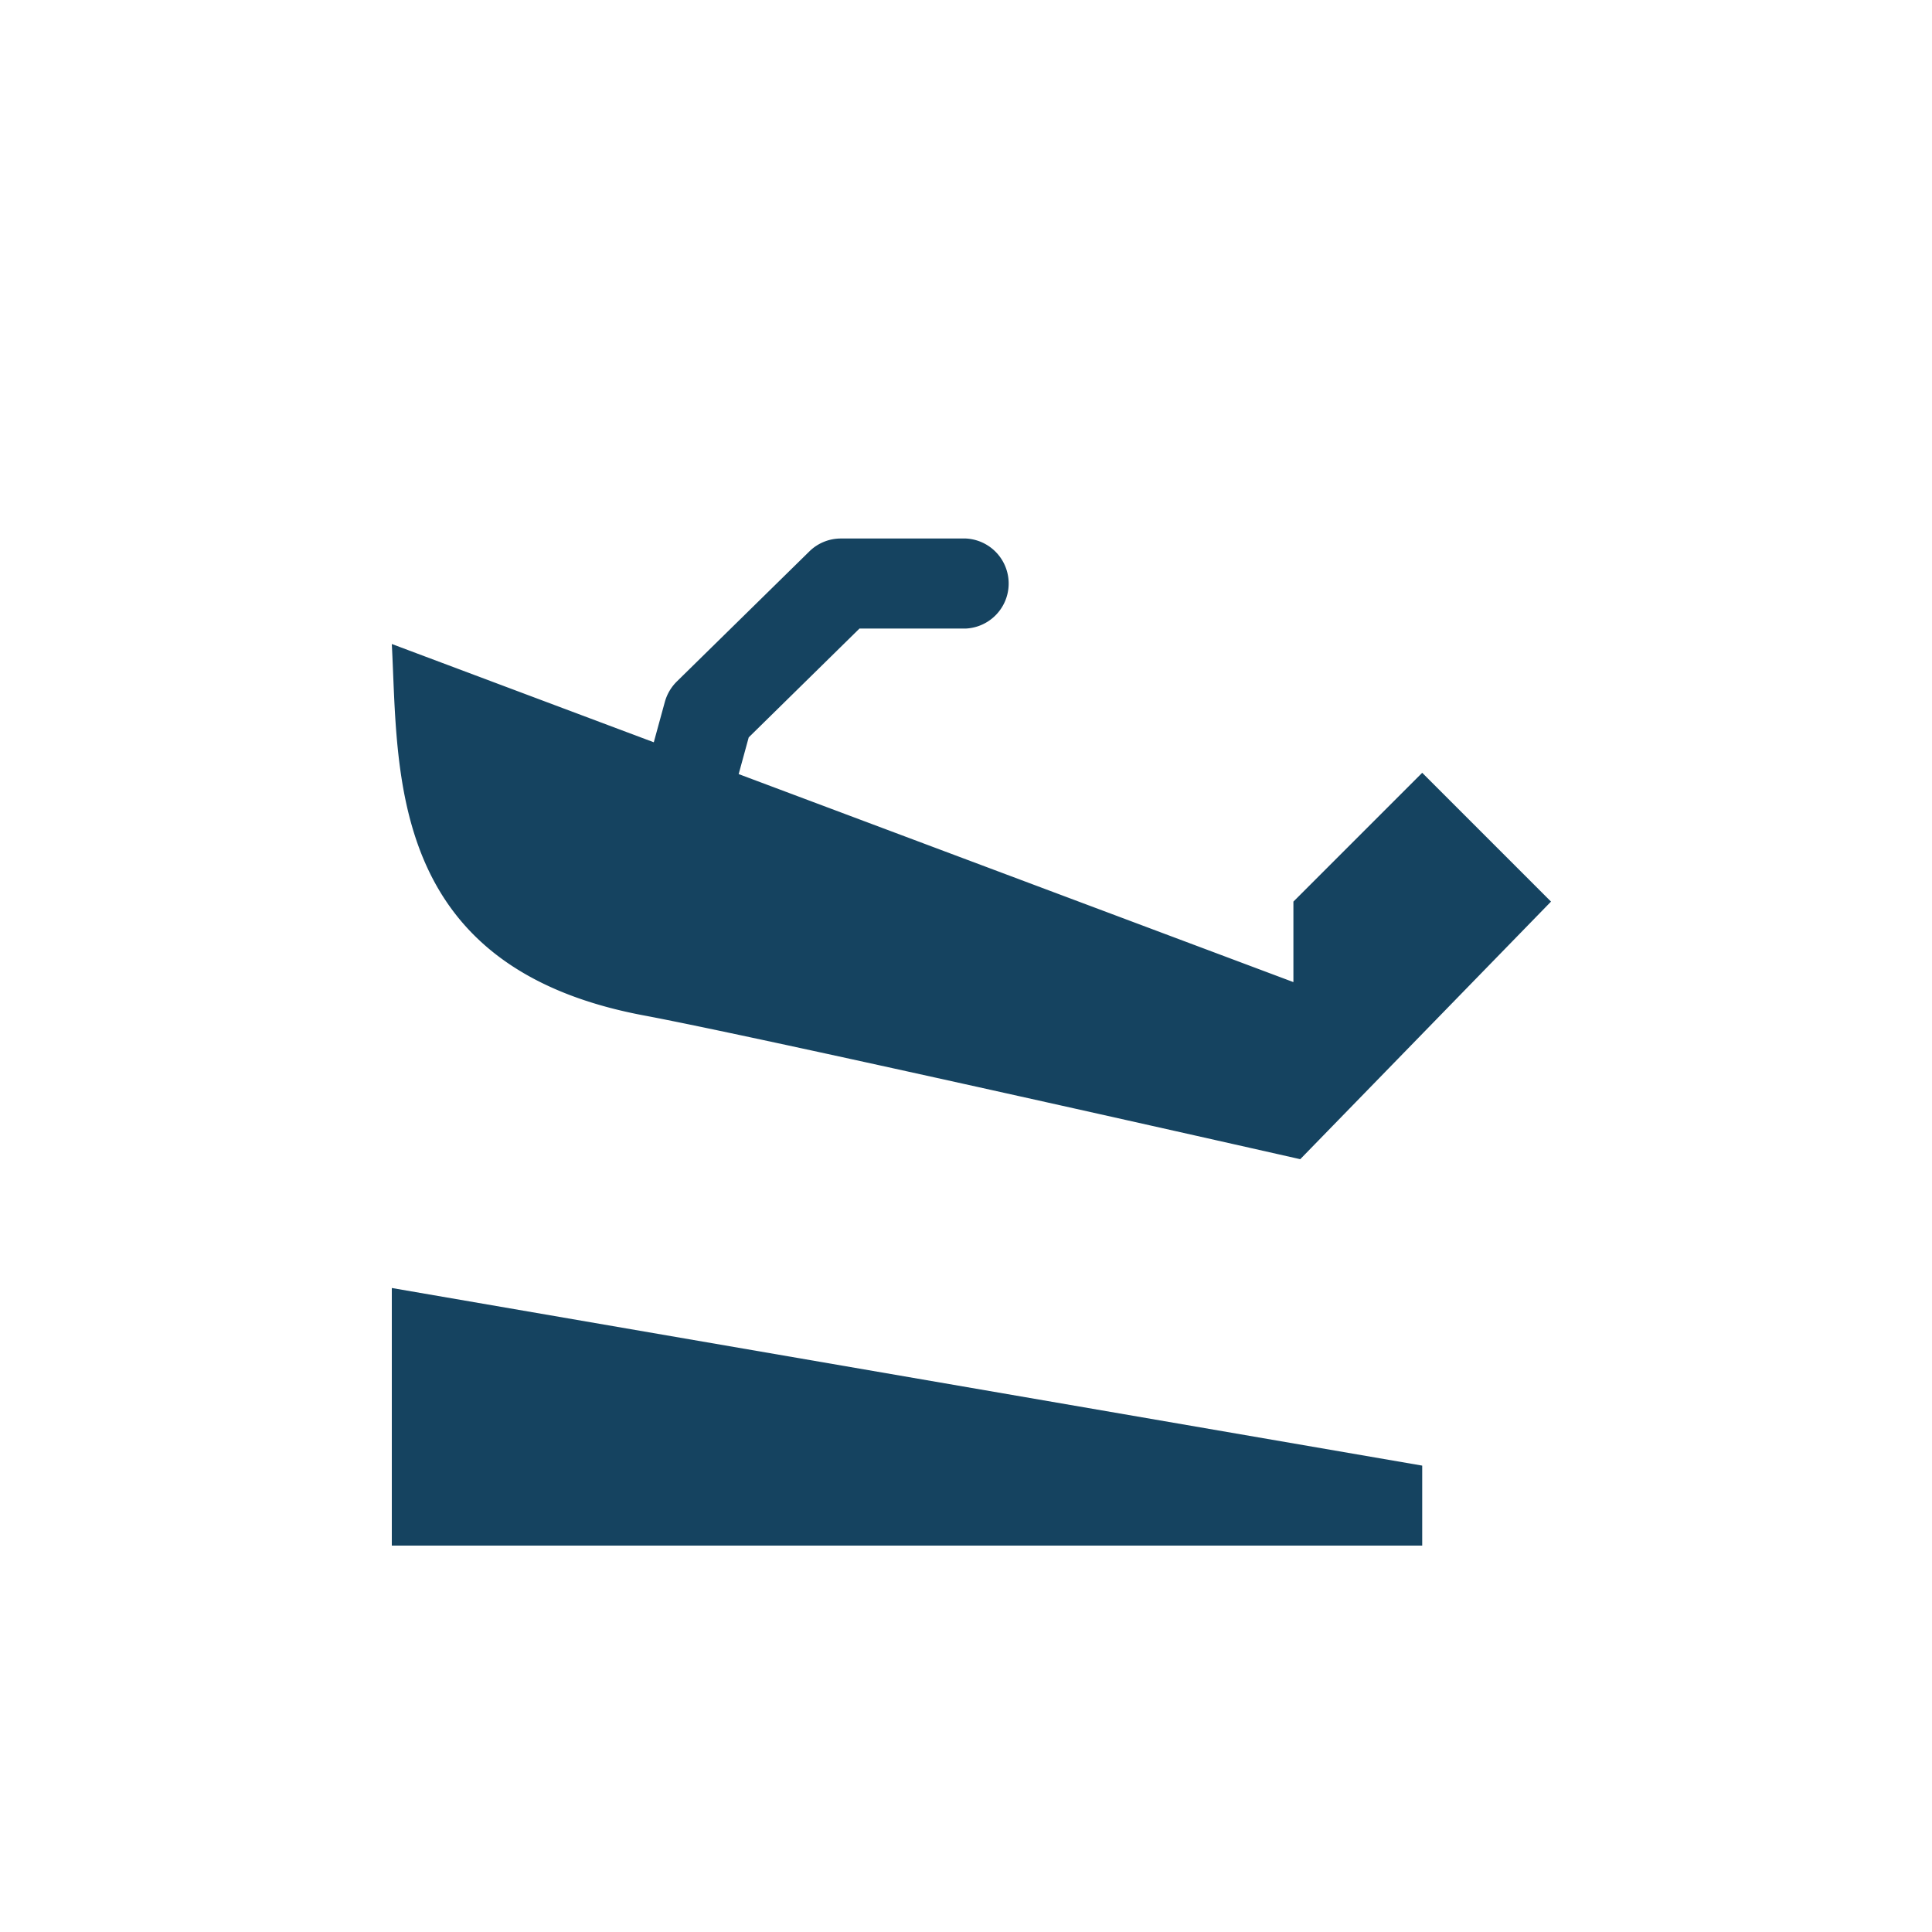 <svg xmlns="http://www.w3.org/2000/svg" viewBox="0 0 15 15" height="15" width="15"><title>slipway-11.svg</title><rect fill="none" x="0" y="0" width="15" height="15"></rect><path fill="#154360" transform="translate(2 2)" d="M1.042,8l8,1.379V10h-8Zm8-4-1,1v.625L3.735,4.01l.078-.285.86-.845H5.5a.35.35,0,0,0,0-.699H4.529a.348.348,0,0,0-.245.1L3.255,3.291a.357.357,0,0,0-.093.158l-.086.314L1.042,3C1.095,4,1,5.509,3,5.884,3.983,6.069,8.095,7,8.095,7l1.947-2Z"></path></svg>